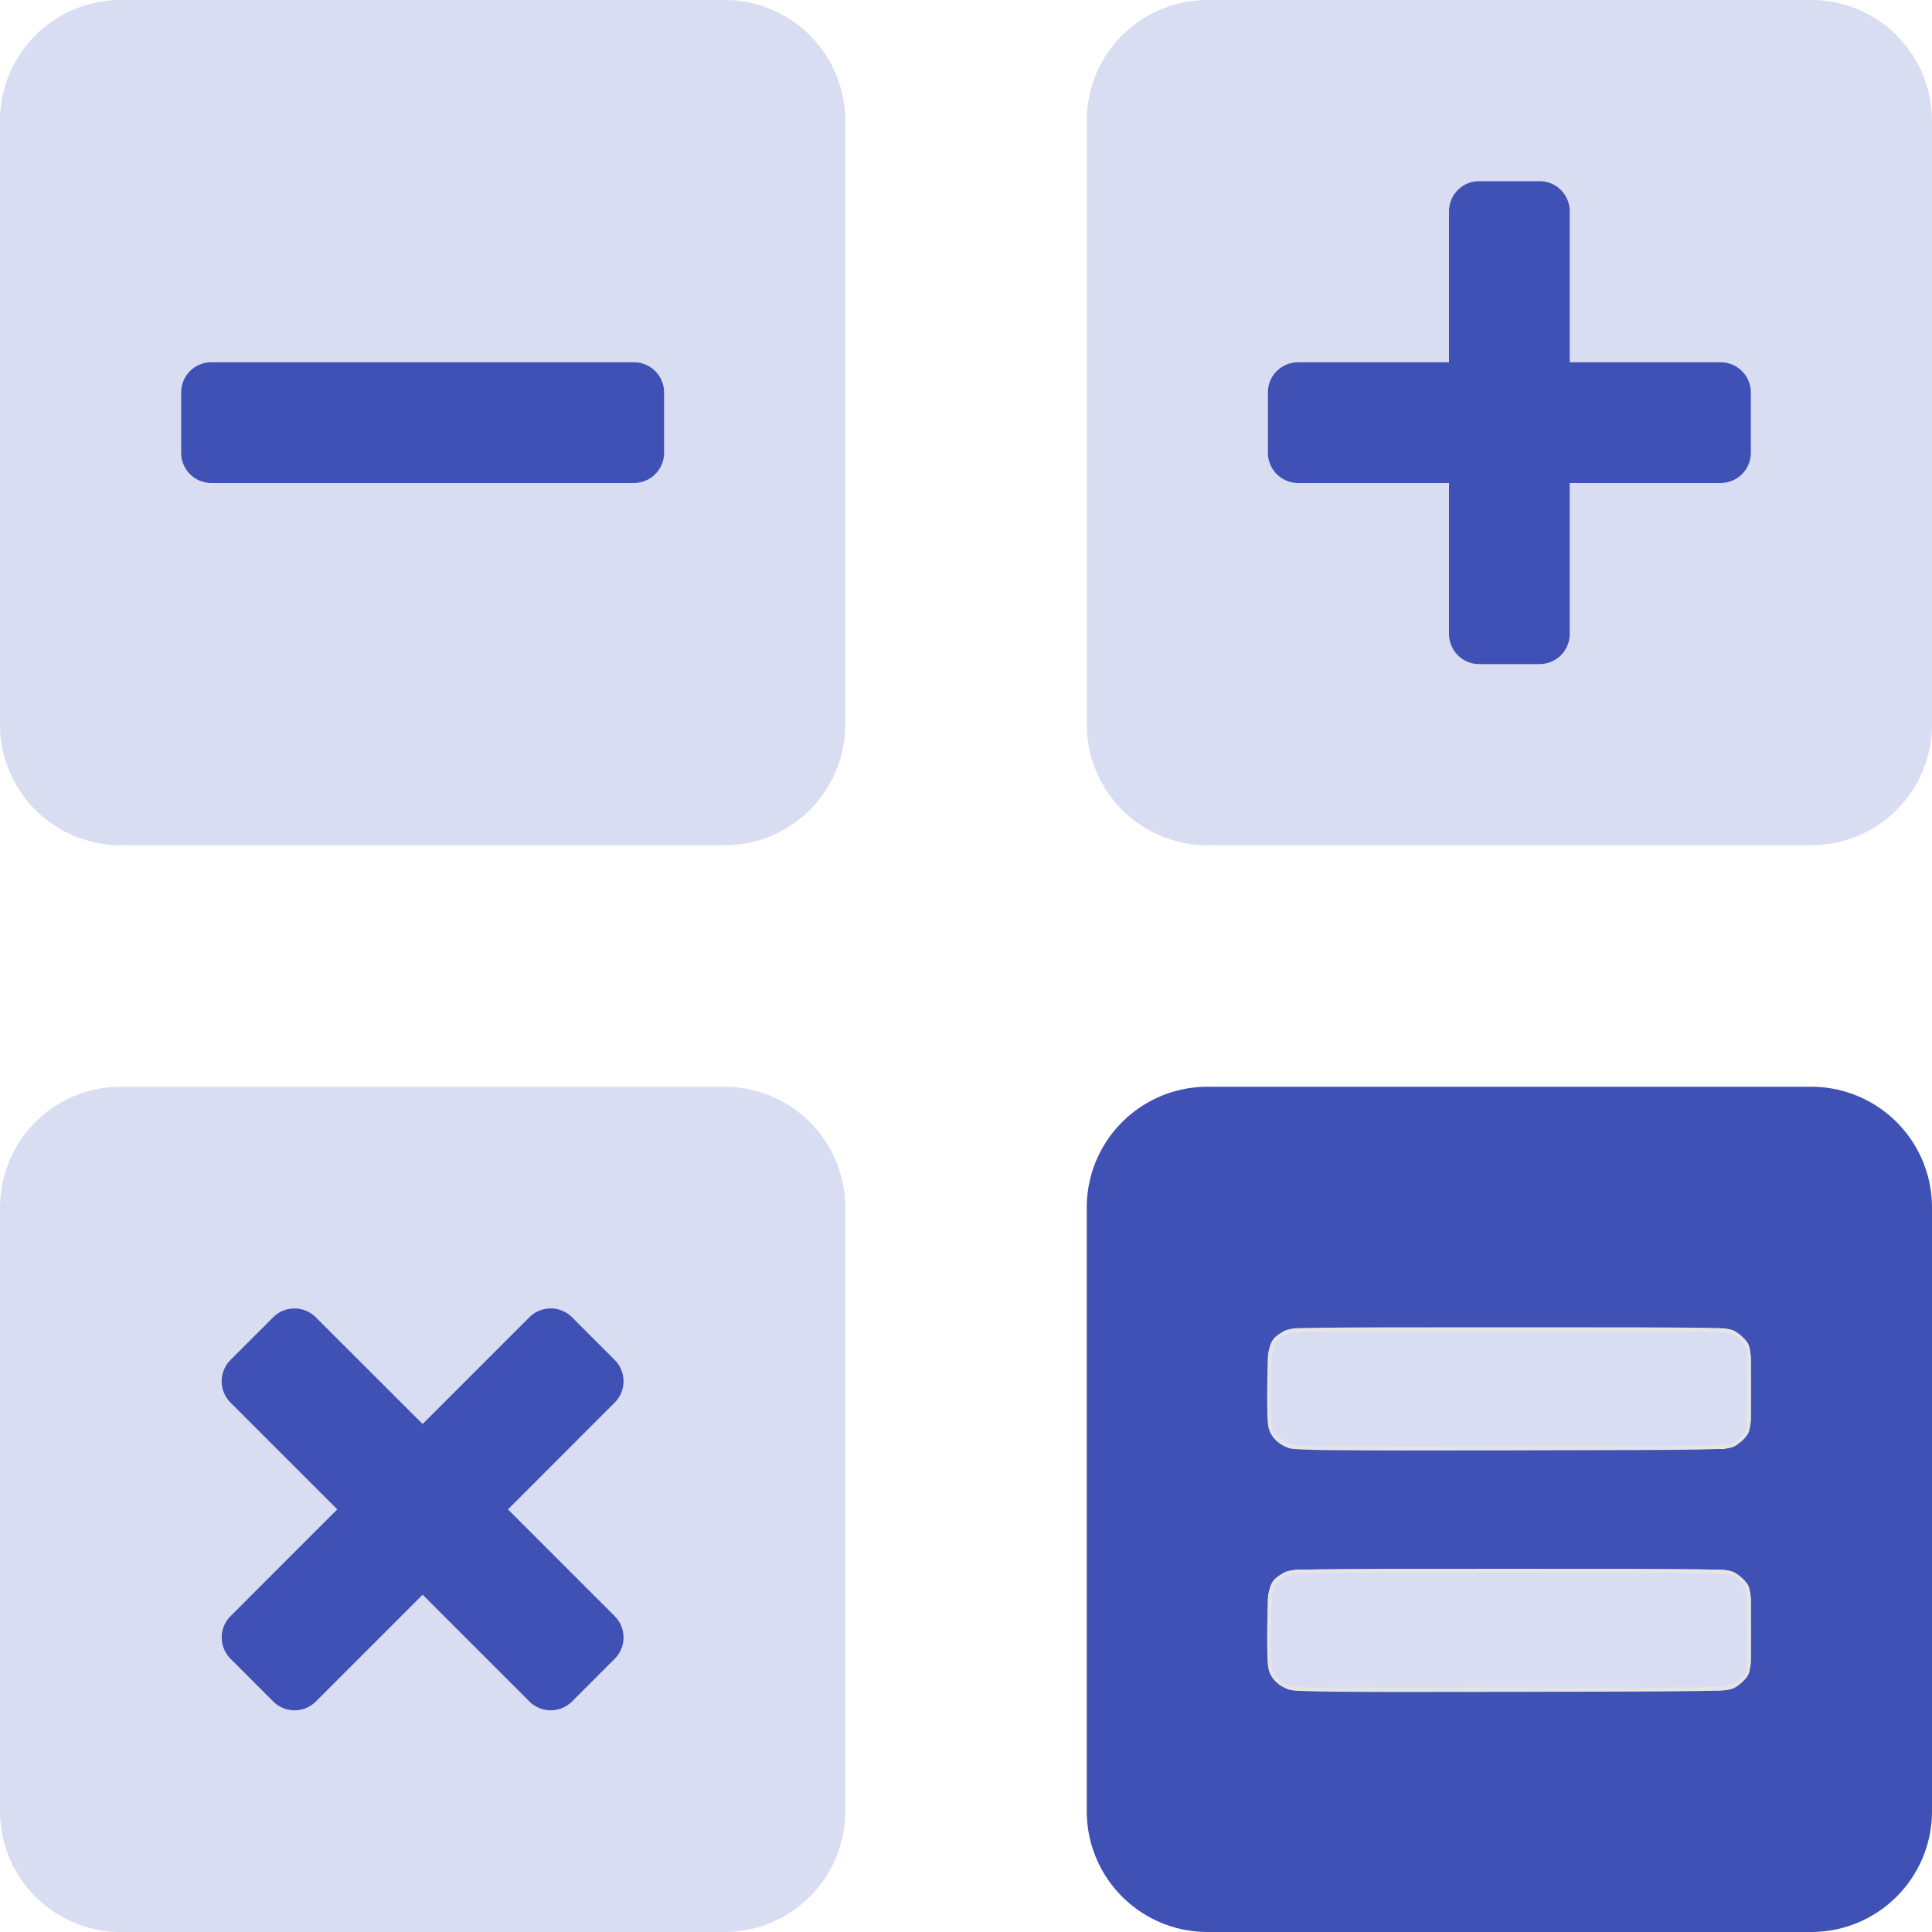 <?xml version="1.0" encoding="UTF-8" standalone="no"?>
<svg
   xmlns:dc="http://purl.org/dc/elements/1.1/"
   xmlns:cc="http://creativecommons.org/ns#"
   xmlns:rdf="http://www.w3.org/1999/02/22-rdf-syntax-ns#"
   xmlns:svg="http://www.w3.org/2000/svg"
   xmlns="http://www.w3.org/2000/svg"
   xmlns:sodipodi="http://sodipodi.sourceforge.net/DTD/sodipodi-0.dtd"
   xmlns:inkscape="http://www.inkscape.org/namespaces/inkscape"
   inkscape:version="1.0 (4035a4fb49, 2020-05-01)"
   sodipodi:docname="foreground.svg"
   id="svg4670"
   version="1.1"
   viewBox="0 0 512 512"
   role="img"
   class="svg-inline--fa fa-calculator-alt fa-w-16"
   data-icon="calculator-alt"
   data-prefix="fad"
   focusable="false"
   aria-hidden="true">
  <defs
     id="defs4674" />
  <sodipodi:namedview
     inkscape:current-layer="svg4670"
     inkscape:window-maximized="1"
     inkscape:window-y="-8"
     inkscape:window-x="-8"
     inkscape:cy="256"
     inkscape:cx="244.8254"
     inkscape:zoom="1.96875"
     showgrid="false"
     id="namedview4672"
     inkscape:window-height="1417"
     inkscape:window-width="2560"
     inkscape:pageshadow="2"
     inkscape:pageopacity="0"
     guidetolerance="10"
     gridtolerance="10"
     objecttolerance="10"
     borderopacity="1"
     bordercolor="#666666"
     pagecolor="#ffffff" />
  <g
     id="g4668"
     class="fa-group">
    <path
       style="fill:#d9ddf2;fill-opacity:1;opacity:1"
       id="path4664"
       opacity="0.4"
       d="M192 0H32A32 32 0 0 0 0 32v160a32 32 0 0 0 32 32h160a32 32 0 0 0 32-32V32a32 32 0 0 0-32-32zm-16 120a8 8 0 0 1-8 8H56a8 8 0 0 1-8-8v-16a8 8 0 0 1 8-8h112a8 8 0 0 1 8 8zm16 168H32a32 32 0 0 0-32 32v160a32 32 0 0 0 32 32h160a32 32 0 0 0 32-32V320a32 32 0 0 0-32-32zm-29.09 140.29a8 8 0 0 1 0 11.31l-11.31 11.31a8 8 0 0 1-11.31 0L112 422.63l-28.29 28.29a8 8 0 0 1-11.31 0L61.09 439.6a8 8 0 0 1 0-11.31L89.37 400l-28.29-28.29a8 8 0 0 1 0-11.31l11.31-11.31a8 8 0 0 1 11.31 0l28.3 28.28 28.29-28.29a8 8 0 0 1 11.31 0l11.31 11.31a8 8 0 0 1 0 11.31L134.63 400zM480 0H320a32 32 0 0 0-32 32v160a32 32 0 0 0 32 32h160a32 32 0 0 0 32-32V32a32 32 0 0 0-32-32zm-16 120a8 8 0 0 1-8 8h-40v40a8 8 0 0 1-8 8h-16a8 8 0 0 1-8-8v-40h-40a8 8 0 0 1-8-8v-16a8 8 0 0 1 8-8h40V56a8 8 0 0 1 8-8h16a8 8 0 0 1 8 8v40h40a8 8 0 0 1 8 8z"
       fill="currentColor"
       class="fa-secondary" />
    <path
       style="fill:#4051b5;fill-opacity:1"
       id="path4666"
       d="M162.91 360.39l-11.31-11.31a8 8 0 0 0-11.31 0L112 377.37l-28.3-28.28a8 8 0 0 0-11.31 0L61.08 360.4a8 8 0 0 0 0 11.31L89.37 400l-28.28 28.29a8 8 0 0 0 0 11.31l11.31 11.32a8 8 0 0 0 11.31 0L112 422.63l28.29 28.28a8 8 0 0 0 11.31 0l11.31-11.31a8 8 0 0 0 0-11.31L134.63 400l28.28-28.3a8 8 0 0 0 0-11.31zM344 128h40v40a8 8 0 0 0 8 8h16a8 8 0 0 0 8-8v-40h40a8 8 0 0 0 8-8v-16a8 8 0 0 0-8-8h-40V56a8 8 0 0 0-8-8h-16a8 8 0 0 0-8 8v40h-40a8 8 0 0 0-8 8v16a8 8 0 0 0 8 8zM168 96H56a8 8 0 0 0-8 8v16a8 8 0 0 0 8 8h112a8 8 0 0 0 8-8v-16a8 8 0 0 0-8-8zm312 192H320a32 32 0 0 0-32 32v160a32 32 0 0 0 32 32h160a32 32 0 0 0 32-32V320a32 32 0 0 0-32-32zm-16 152a8 8 0 0 1-8 8H344a8 8 0 0 1-8-8v-16a8 8 0 0 1 8-8h112a8 8 0 0 1 8 8zm0-64a8 8 0 0 1-8 8H344a8 8 0 0 1-8-8v-16a8 8 0 0 1 8-8h112a8 8 0 0 1 8 8z"
       fill="currentColor"
       class="fa-primary" />
  </g>
  <path
     id="path5291"
     d="m 341.666,383.264 c -2.572,-0.923 -4.29,-2.596 -4.95,-4.82 -0.323,-1.089 -0.471,-5.684 -0.372,-11.55 0.183,-10.852 0.364,-11.465 4.027,-13.623 1.697,-1 2.638,-1.016 59.629,-1.016 56.991,0 57.932,0.016 59.629,1.016 0.949,0.559 2.206,1.661 2.794,2.45 1.009,1.353 1.069,2.047 1.069,12.28 0,10.233 -0.06,10.927 -1.069,12.28 -0.588,0.789 -1.845,1.891 -2.794,2.45 -1.694,0.998 -2.74,1.018 -58.868,1.125 -47.501,0.091 -57.472,-0.009 -59.096,-0.592 z"
     style="opacity:1;fill:#d9ddf2;fill-opacity:1;stroke:#e5e5e5;stroke-width:1.016;stroke-linecap:round;stroke-linejoin:round" />
  <path
     id="path5293"
     d="m 341.666,447.264 c -2.572,-0.923 -4.29,-2.596 -4.95,-4.82 -0.323,-1.089 -0.471,-5.684 -0.372,-11.55 0.183,-10.852 0.364,-11.465 4.027,-13.623 1.697,-1 2.638,-1.016 59.629,-1.016 56.991,0 57.932,0.016 59.629,1.016 0.949,0.559 2.206,1.661 2.794,2.45 1.009,1.353 1.069,2.047 1.069,12.28 0,10.233 -0.06,10.927 -1.069,12.28 -0.588,0.789 -1.845,1.891 -2.794,2.45 -1.694,0.998 -2.74,1.018 -58.868,1.125 -47.501,0.091 -57.472,-0.009 -59.096,-0.592 z"
     style="opacity:1;fill:#d9ddf2;fill-opacity:1;stroke:#e5e5e5;stroke-width:1.016;stroke-linecap:round;stroke-linejoin:round" />
</svg>
